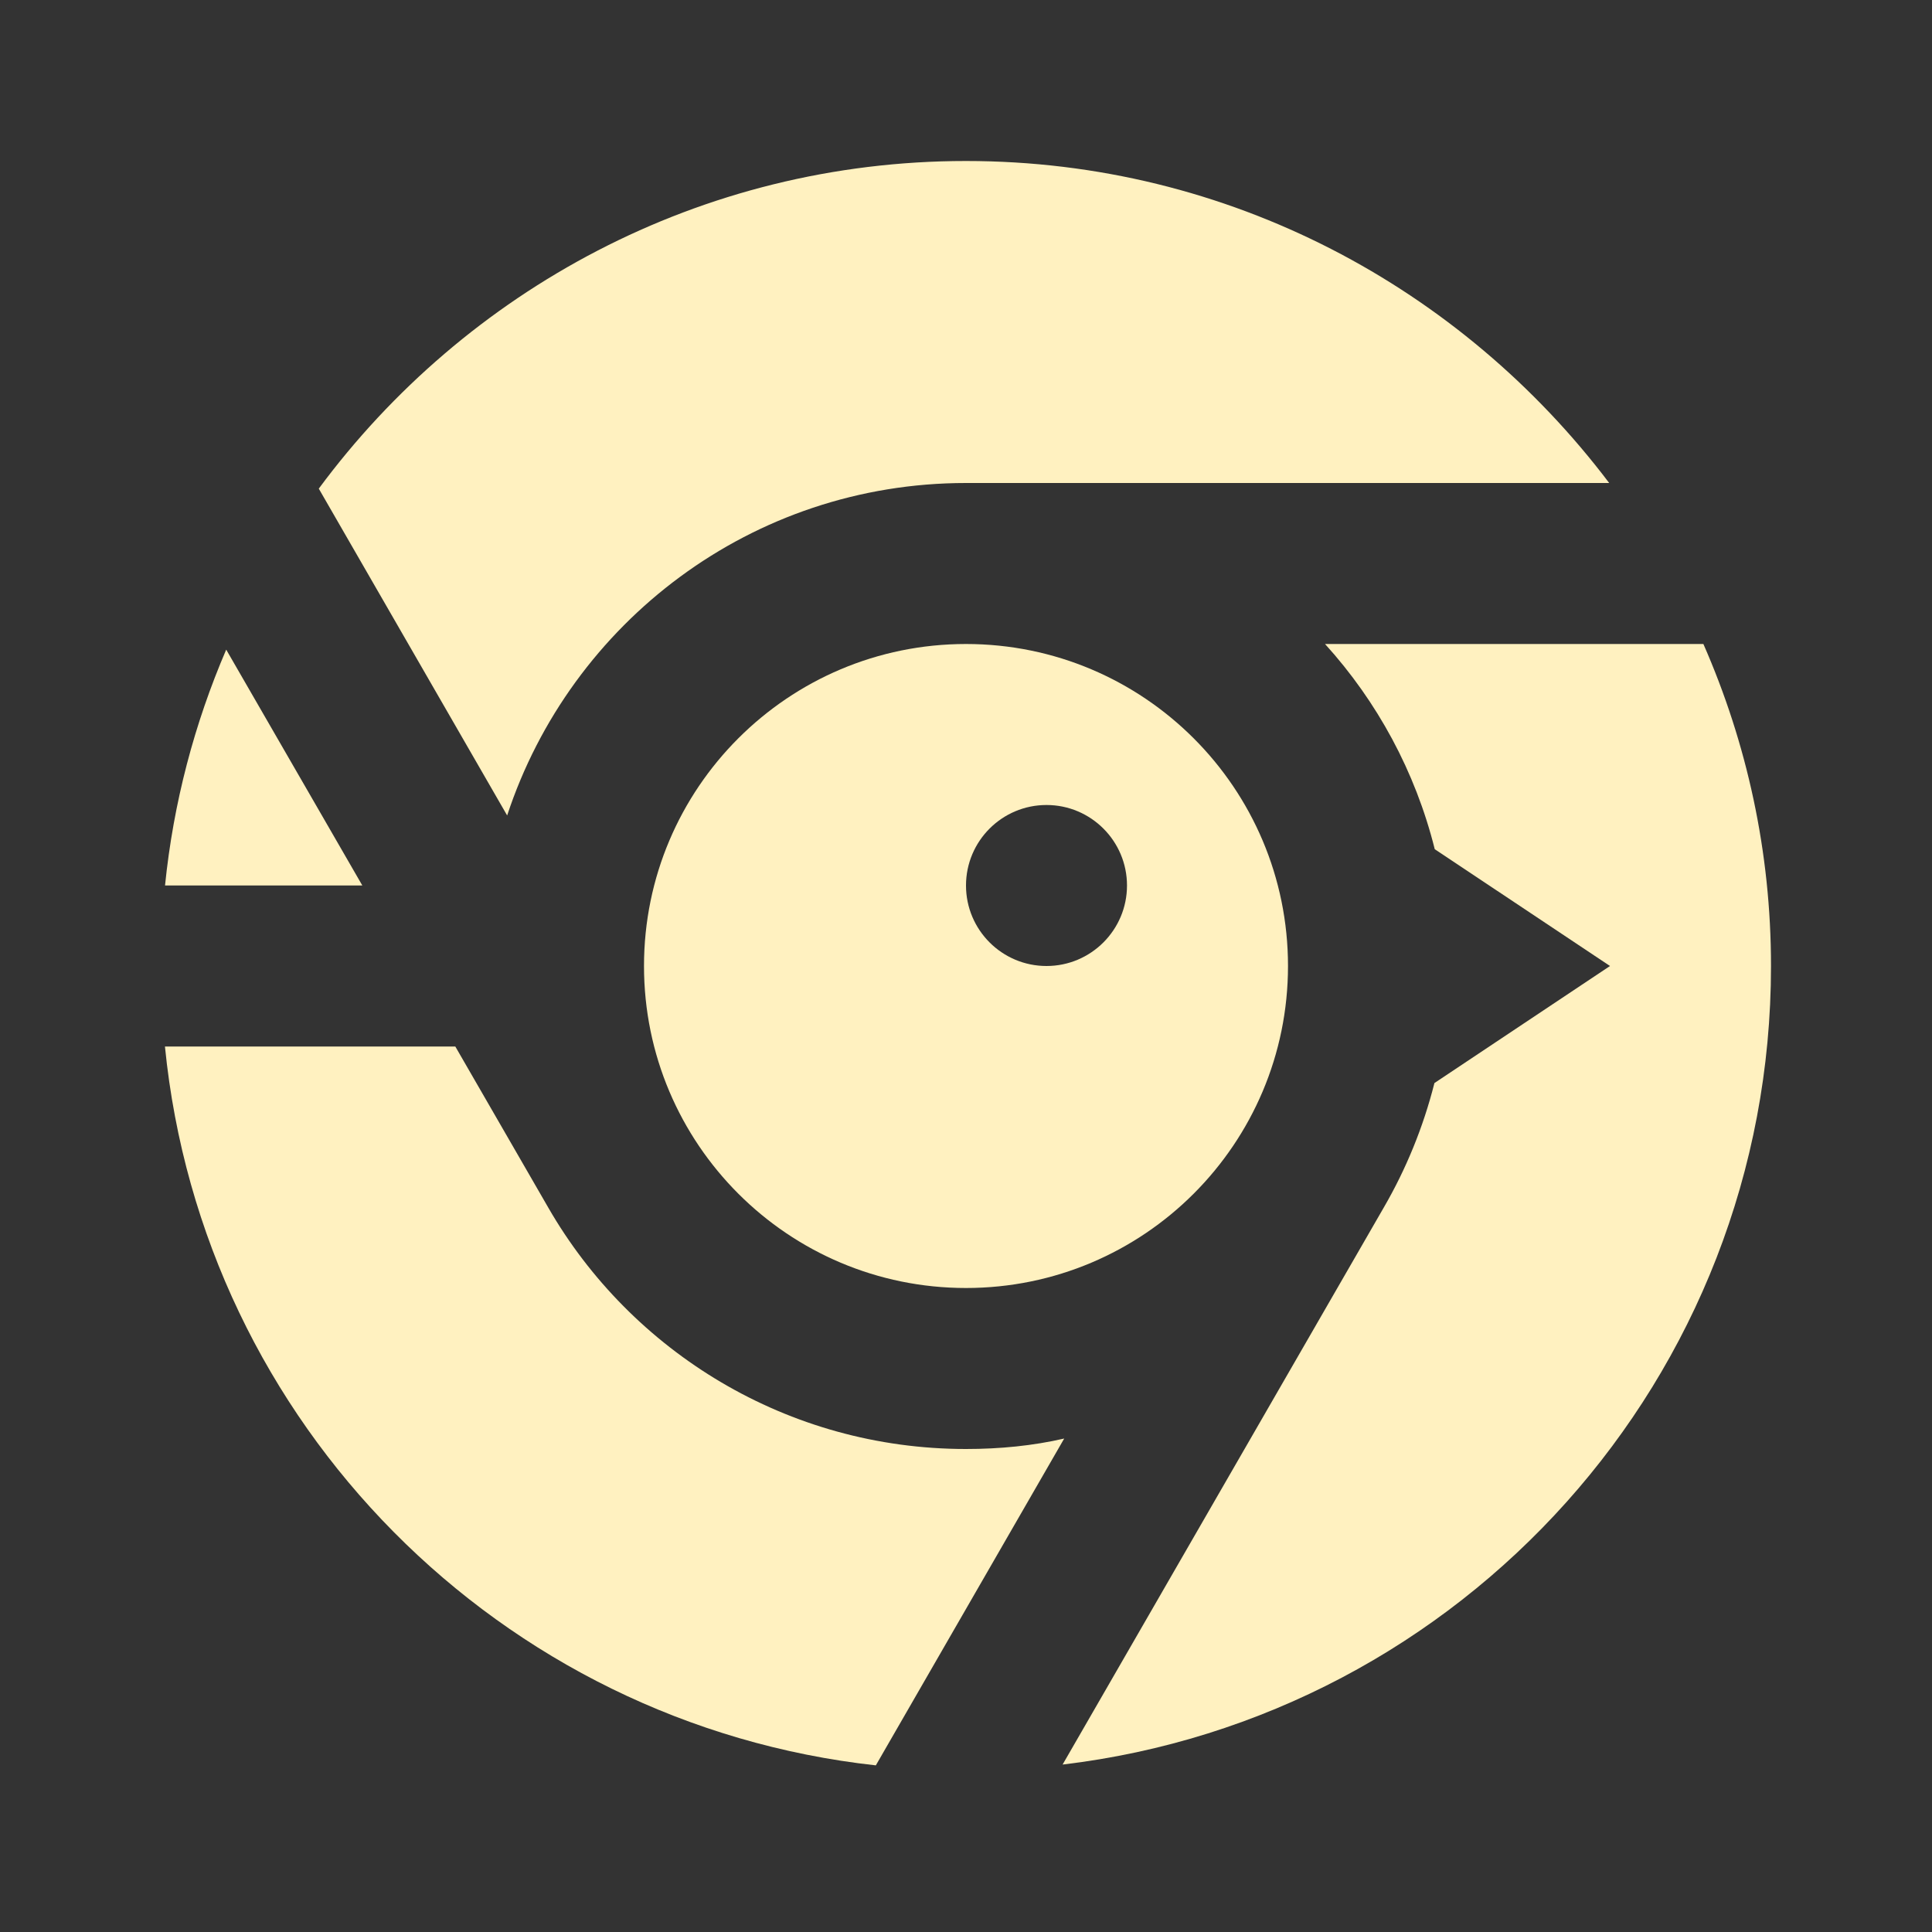 <svg width="24" height="24" viewBox="0 0 24 24" fill="none" xmlns="http://www.w3.org/2000/svg">
<rect x="0" y="0" width="24" height="24" fill="#333333" stroke="none"/>
<path d="M19.99 6H12C9.34 6 7.09 7.73 6.3 10.13L3.96 6.07C5.78 3.61 8.7 2 12 2C15.27 2 18.16 3.58 19.99 6Z" fill="#FFF1C0"/>
<path fill-rule="evenodd" clip-rule="evenodd" d="M12 16C14.209 16 16 14.209 16 12C16 9.791 14.209 8 12 8C9.791 8 8 9.791 8 12C8 14.209 9.791 16 12 16ZM14 11C14 11.552 13.552 12 13 12C12.448 12 12 11.552 12 11C12 10.448 12.448 10 13 10C13.552 10 14 10.448 14 11Z" fill="#FFF1C0"/>
<path d="M6.81 15C7.84 16.79 9.78 18 12 18C12.42 18 12.83 17.96 13.22 17.87L10.88 21.93C6.217 21.416 2.515 17.689 2.049 13H5.656L6.81 15Z" fill="#FFF1C0"/>
<path d="M4.501 11L2.81 8.07C2.416 8.987 2.154 9.972 2.05 11H4.501Z" fill="#FFF1C0"/>
<path d="M21.16 8H16.46C17.108 8.715 17.582 9.585 17.823 10.549L20 12L17.819 13.454C17.68 14.004 17.466 14.524 17.19 15L13.2 21.92C18.16 21.33 22 17.12 22 12C22 10.58 21.7 9.23 21.16 8Z" fill="#FFF1C0"/>
</svg>
